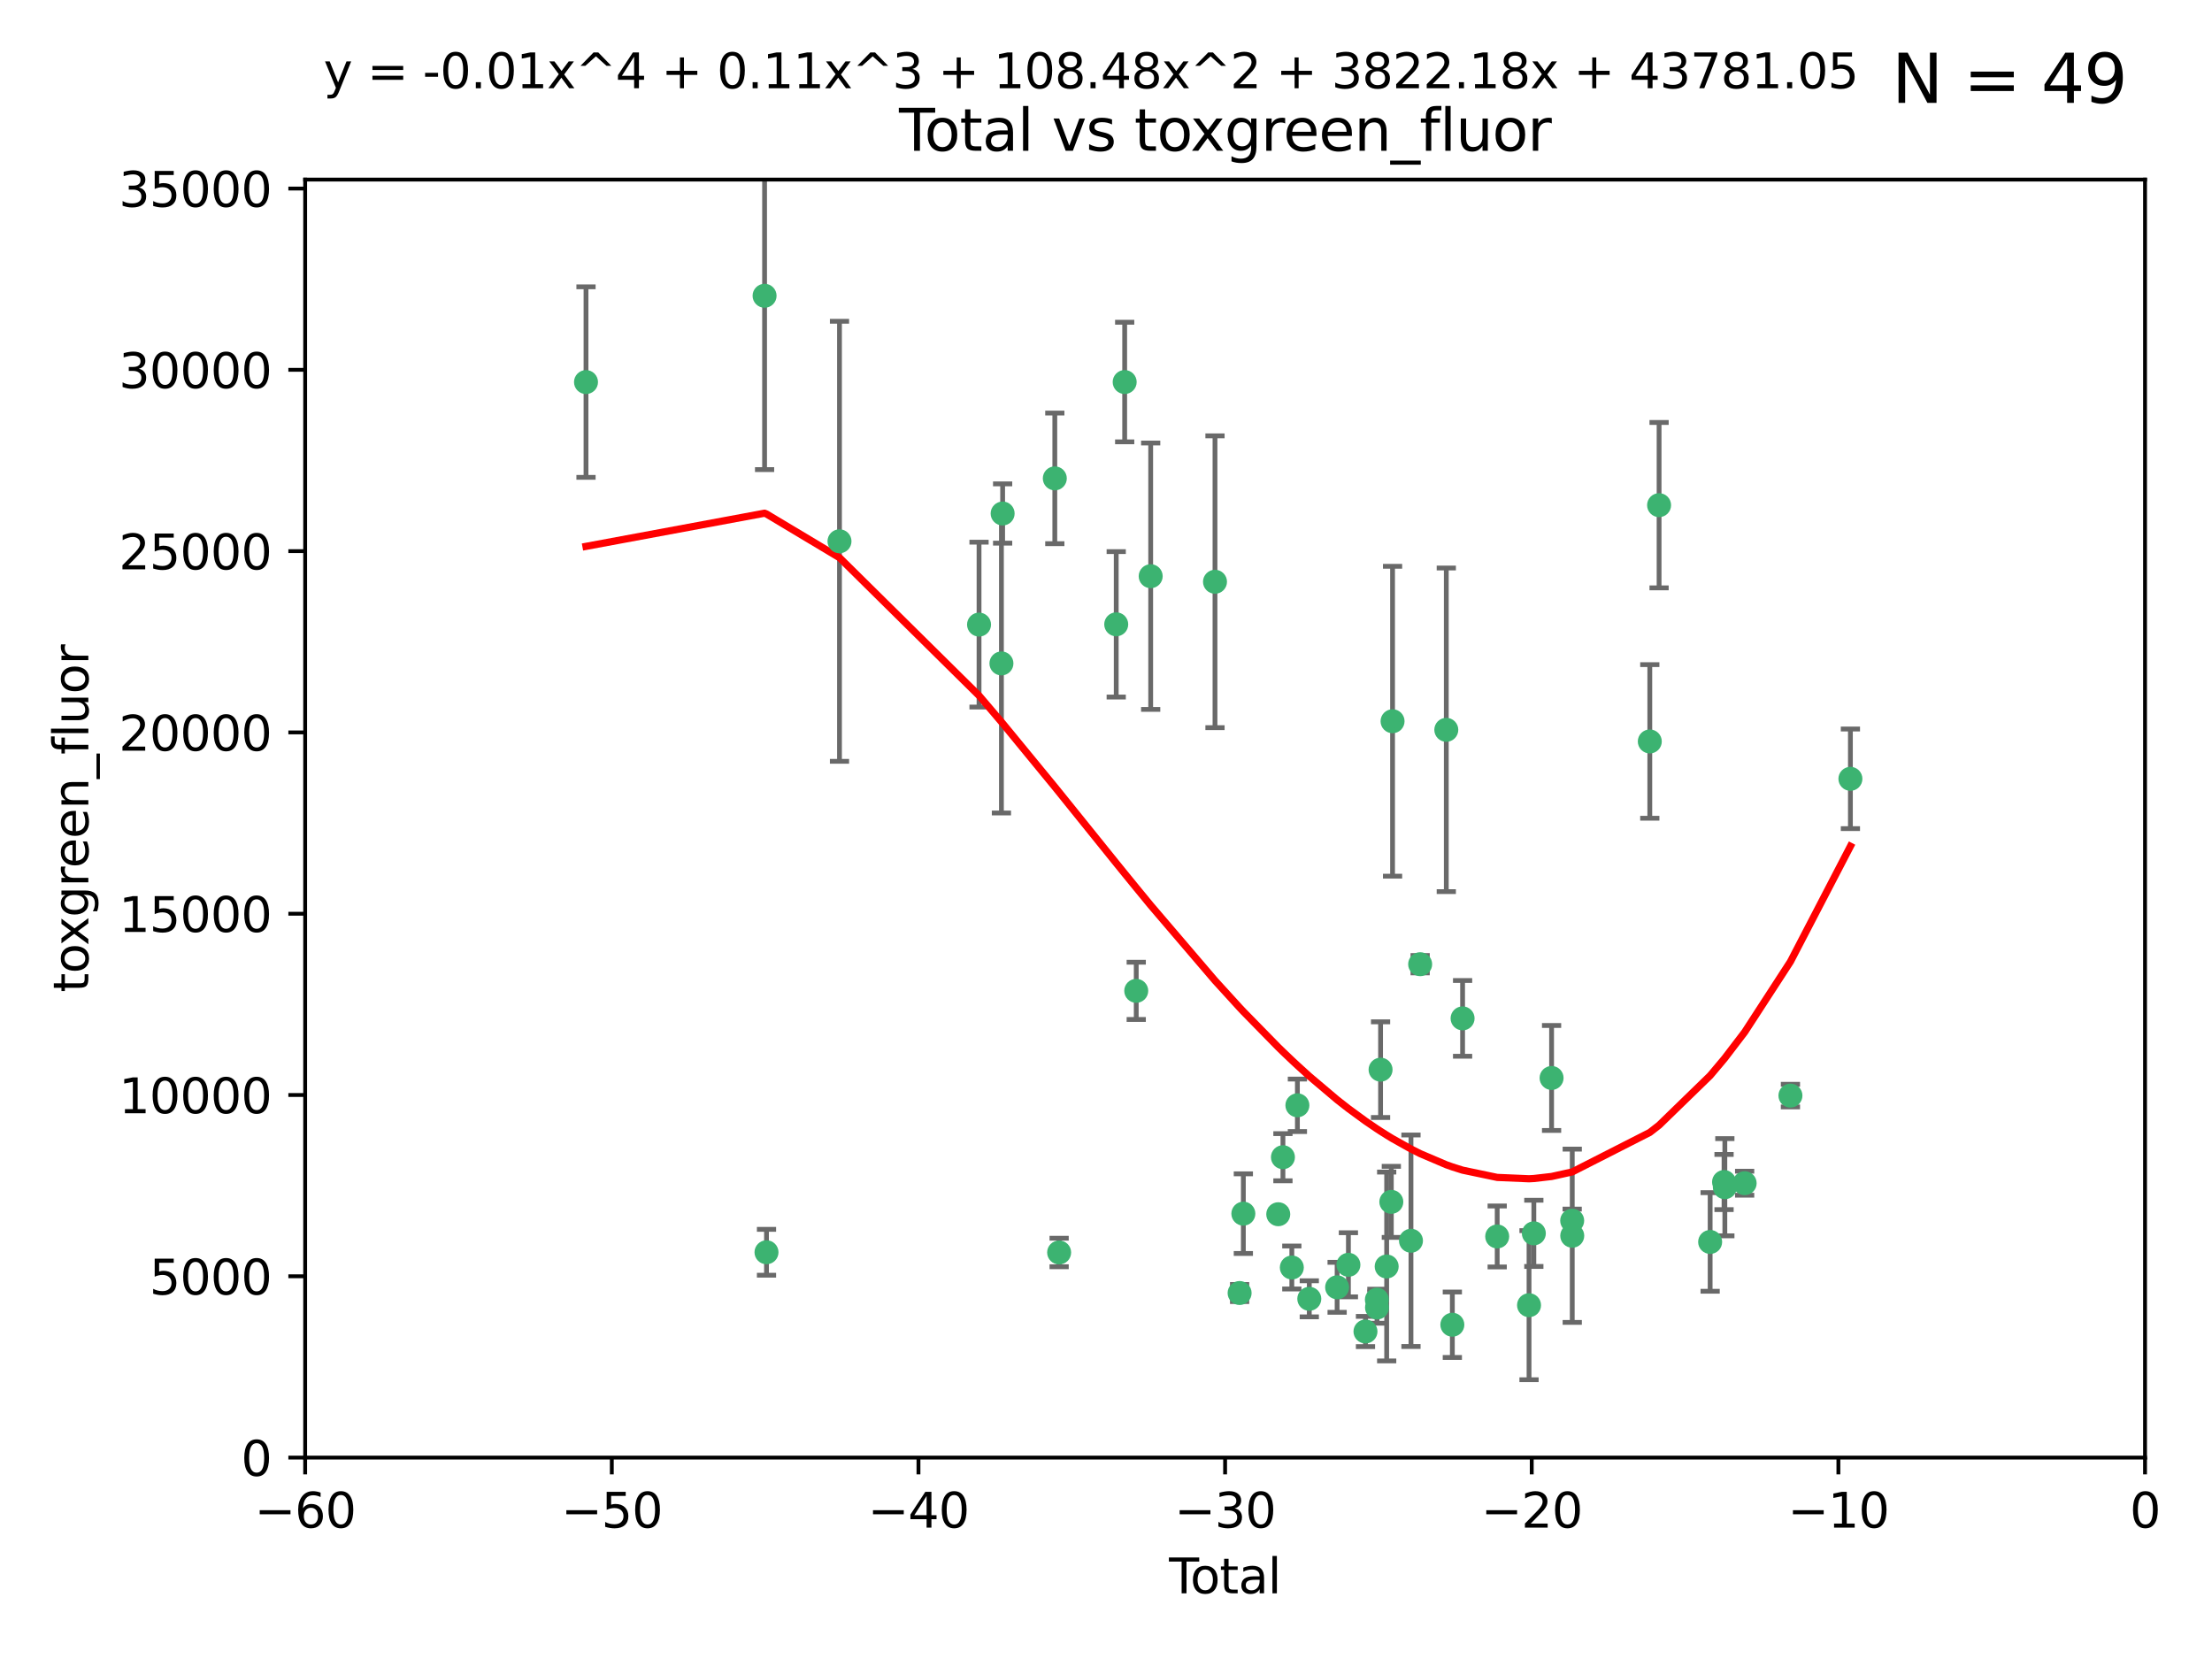 <?xml version="1.0" encoding="utf-8" standalone="no"?>
<!DOCTYPE svg PUBLIC "-//W3C//DTD SVG 1.1//EN"
  "http://www.w3.org/Graphics/SVG/1.1/DTD/svg11.dtd">
<svg xmlns:xlink="http://www.w3.org/1999/xlink" width="460.8pt" height="345.6pt" viewBox="0 0 460.8 345.6" xmlns="http://www.w3.org/2000/svg" version="1.1">
 <defs>
  <style type="text/css">*{stroke-linejoin: round; stroke-linecap: butt}</style>
 </defs>
 <g id="figure_1">
  <g id="patch_1">
   <path d="M 0 345.6 
L 460.8 345.6 
L 460.8 0 
L 0 0 
z
" style="fill: #ffffff"/>
  </g>
  <g id="axes_1">
   <g id="patch_2">
    <path d="M 63.571 303.64 
L 446.85 303.64 
L 446.85 37.411 
L 63.571 37.411 
z
" style="fill: #ffffff"/>
   </g>
   <g id="PathCollection_1">
    <defs>
     <path id="ma94054c687" d="M 0 1.118 
C 0.297 1.118 0.581 1 0.791 0.791 
C 1 0.581 1.118 0.297 1.118 0 
C 1.118 -0.297 1 -0.581 0.791 -0.791 
C 0.581 -1 0.297 -1.118 0 -1.118 
C -0.297 -1.118 -0.581 -1 -0.791 -0.791 
C -1 -0.581 -1.118 -0.297 -1.118 0 
C -1.118 0.297 -1 0.581 -0.791 0.791 
C -0.581 1 -0.297 1.118 0 1.118 
z
" style="stroke: #3cb371"/>
    </defs>
    <g clip-path="url(#pf704dddd21)">
     <use xlink:href="#ma94054c687" x="122.075" y="79.593" style="fill: #3cb371; stroke: #3cb371"/>
     <use xlink:href="#ma94054c687" x="159.276" y="61.614" style="fill: #3cb371; stroke: #3cb371"/>
     <use xlink:href="#ma94054c687" x="159.676" y="260.87" style="fill: #3cb371; stroke: #3cb371"/>
     <use xlink:href="#ma94054c687" x="174.881" y="112.761" style="fill: #3cb371; stroke: #3cb371"/>
     <use xlink:href="#ma94054c687" x="203.952" y="130.114" style="fill: #3cb371; stroke: #3cb371"/>
     <use xlink:href="#ma94054c687" x="208.616" y="138.203" style="fill: #3cb371; stroke: #3cb371"/>
     <use xlink:href="#ma94054c687" x="208.867" y="106.972" style="fill: #3cb371; stroke: #3cb371"/>
     <use xlink:href="#ma94054c687" x="219.736" y="99.654" style="fill: #3cb371; stroke: #3cb371"/>
     <use xlink:href="#ma94054c687" x="220.638" y="260.914" style="fill: #3cb371; stroke: #3cb371"/>
     <use xlink:href="#ma94054c687" x="232.53" y="130.059" style="fill: #3cb371; stroke: #3cb371"/>
     <use xlink:href="#ma94054c687" x="234.291" y="79.585" style="fill: #3cb371; stroke: #3cb371"/>
     <use xlink:href="#ma94054c687" x="236.699" y="206.41" style="fill: #3cb371; stroke: #3cb371"/>
     <use xlink:href="#ma94054c687" x="239.709" y="120.034" style="fill: #3cb371; stroke: #3cb371"/>
     <use xlink:href="#ma94054c687" x="253.106" y="121.191" style="fill: #3cb371; stroke: #3cb371"/>
     <use xlink:href="#ma94054c687" x="258.233" y="269.359" style="fill: #3cb371; stroke: #3cb371"/>
     <use xlink:href="#ma94054c687" x="259.013" y="252.825" style="fill: #3cb371; stroke: #3cb371"/>
     <use xlink:href="#ma94054c687" x="266.284" y="252.947" style="fill: #3cb371; stroke: #3cb371"/>
     <use xlink:href="#ma94054c687" x="267.259" y="241.067" style="fill: #3cb371; stroke: #3cb371"/>
     <use xlink:href="#ma94054c687" x="269.11" y="264.042" style="fill: #3cb371; stroke: #3cb371"/>
     <use xlink:href="#ma94054c687" x="270.272" y="230.255" style="fill: #3cb371; stroke: #3cb371"/>
     <use xlink:href="#ma94054c687" x="272.749" y="270.567" style="fill: #3cb371; stroke: #3cb371"/>
     <use xlink:href="#ma94054c687" x="278.547" y="268.169" style="fill: #3cb371; stroke: #3cb371"/>
     <use xlink:href="#ma94054c687" x="280.898" y="263.481" style="fill: #3cb371; stroke: #3cb371"/>
     <use xlink:href="#ma94054c687" x="284.454" y="277.375" style="fill: #3cb371; stroke: #3cb371"/>
     <use xlink:href="#ma94054c687" x="286.83" y="270.746" style="fill: #3cb371; stroke: #3cb371"/>
     <use xlink:href="#ma94054c687" x="286.857" y="272.382" style="fill: #3cb371; stroke: #3cb371"/>
     <use xlink:href="#ma94054c687" x="287.598" y="222.83" style="fill: #3cb371; stroke: #3cb371"/>
     <use xlink:href="#ma94054c687" x="288.87" y="263.833" style="fill: #3cb371; stroke: #3cb371"/>
     <use xlink:href="#ma94054c687" x="289.839" y="250.369" style="fill: #3cb371; stroke: #3cb371"/>
     <use xlink:href="#ma94054c687" x="290.095" y="150.246" style="fill: #3cb371; stroke: #3cb371"/>
     <use xlink:href="#ma94054c687" x="293.931" y="258.47" style="fill: #3cb371; stroke: #3cb371"/>
     <use xlink:href="#ma94054c687" x="295.844" y="200.861" style="fill: #3cb371; stroke: #3cb371"/>
     <use xlink:href="#ma94054c687" x="301.29" y="152.035" style="fill: #3cb371; stroke: #3cb371"/>
     <use xlink:href="#ma94054c687" x="302.549" y="275.967" style="fill: #3cb371; stroke: #3cb371"/>
     <use xlink:href="#ma94054c687" x="304.684" y="212.147" style="fill: #3cb371; stroke: #3cb371"/>
     <use xlink:href="#ma94054c687" x="311.894" y="257.576" style="fill: #3cb371; stroke: #3cb371"/>
     <use xlink:href="#ma94054c687" x="318.526" y="271.896" style="fill: #3cb371; stroke: #3cb371"/>
     <use xlink:href="#ma94054c687" x="319.527" y="256.929" style="fill: #3cb371; stroke: #3cb371"/>
     <use xlink:href="#ma94054c687" x="323.223" y="224.561" style="fill: #3cb371; stroke: #3cb371"/>
     <use xlink:href="#ma94054c687" x="327.515" y="254.285" style="fill: #3cb371; stroke: #3cb371"/>
     <use xlink:href="#ma94054c687" x="327.528" y="257.429" style="fill: #3cb371; stroke: #3cb371"/>
     <use xlink:href="#ma94054c687" x="343.683" y="154.457" style="fill: #3cb371; stroke: #3cb371"/>
     <use xlink:href="#ma94054c687" x="345.618" y="105.234" style="fill: #3cb371; stroke: #3cb371"/>
     <use xlink:href="#ma94054c687" x="356.254" y="258.72" style="fill: #3cb371; stroke: #3cb371"/>
     <use xlink:href="#ma94054c687" x="359.15" y="246.235" style="fill: #3cb371; stroke: #3cb371"/>
     <use xlink:href="#ma94054c687" x="359.317" y="247.319" style="fill: #3cb371; stroke: #3cb371"/>
     <use xlink:href="#ma94054c687" x="363.442" y="246.485" style="fill: #3cb371; stroke: #3cb371"/>
     <use xlink:href="#ma94054c687" x="372.98" y="228.234" style="fill: #3cb371; stroke: #3cb371"/>
     <use xlink:href="#ma94054c687" x="385.474" y="162.243" style="fill: #3cb371; stroke: #3cb371"/>
    </g>
   </g>
   <g id="matplotlib.axis_1">
    <g id="xtick_1">
     <g id="line2d_1">
      <defs>
       <path id="mcf816c5e7d" d="M 0 0 
L 0 3.5 
" style="stroke: #000000; stroke-width: 0.8"/>
      </defs>
      <g>
       <use xlink:href="#mcf816c5e7d" x="63.571" y="303.64" style="stroke: #000000; stroke-width: 0.8"/>
      </g>
     </g>
     <g id="text_1">
      <!-- −60 -->
      <g transform="translate(53.019 318.238)scale(0.1 -0.1)">
       <defs>
        <path id="DejaVuSans-2212" d="M 678 2272 
L 4684 2272 
L 4684 1741 
L 678 1741 
L 678 2272 
z
" transform="scale(0.016)"/>
        <path id="DejaVuSans-36" d="M 2113 2584 
Q 1688 2584 1439 2293 
Q 1191 2003 1191 1497 
Q 1191 994 1439 701 
Q 1688 409 2113 409 
Q 2538 409 2786 701 
Q 3034 994 3034 1497 
Q 3034 2003 2786 2293 
Q 2538 2584 2113 2584 
z
M 3366 4563 
L 3366 3988 
Q 3128 4100 2886 4159 
Q 2644 4219 2406 4219 
Q 1781 4219 1451 3797 
Q 1122 3375 1075 2522 
Q 1259 2794 1537 2939 
Q 1816 3084 2150 3084 
Q 2853 3084 3261 2657 
Q 3669 2231 3669 1497 
Q 3669 778 3244 343 
Q 2819 -91 2113 -91 
Q 1303 -91 875 529 
Q 447 1150 447 2328 
Q 447 3434 972 4092 
Q 1497 4750 2381 4750 
Q 2619 4750 2861 4703 
Q 3103 4656 3366 4563 
z
" transform="scale(0.016)"/>
        <path id="DejaVuSans-30" d="M 2034 4250 
Q 1547 4250 1301 3770 
Q 1056 3291 1056 2328 
Q 1056 1369 1301 889 
Q 1547 409 2034 409 
Q 2525 409 2770 889 
Q 3016 1369 3016 2328 
Q 3016 3291 2770 3770 
Q 2525 4250 2034 4250 
z
M 2034 4750 
Q 2819 4750 3233 4129 
Q 3647 3509 3647 2328 
Q 3647 1150 3233 529 
Q 2819 -91 2034 -91 
Q 1250 -91 836 529 
Q 422 1150 422 2328 
Q 422 3509 836 4129 
Q 1250 4750 2034 4750 
z
" transform="scale(0.016)"/>
       </defs>
       <use xlink:href="#DejaVuSans-2212"/>
       <use xlink:href="#DejaVuSans-36" x="83.789"/>
       <use xlink:href="#DejaVuSans-30" x="147.412"/>
      </g>
     </g>
    </g>
    <g id="xtick_2">
     <g id="line2d_2">
      <g>
       <use xlink:href="#mcf816c5e7d" x="127.451" y="303.64" style="stroke: #000000; stroke-width: 0.8"/>
      </g>
     </g>
     <g id="text_2">
      <!-- −50 -->
      <g transform="translate(116.899 318.238)scale(0.1 -0.1)">
       <defs>
        <path id="DejaVuSans-35" d="M 691 4666 
L 3169 4666 
L 3169 4134 
L 1269 4134 
L 1269 2991 
Q 1406 3038 1543 3061 
Q 1681 3084 1819 3084 
Q 2600 3084 3056 2656 
Q 3513 2228 3513 1497 
Q 3513 744 3044 326 
Q 2575 -91 1722 -91 
Q 1428 -91 1123 -41 
Q 819 9 494 109 
L 494 744 
Q 775 591 1075 516 
Q 1375 441 1709 441 
Q 2250 441 2565 725 
Q 2881 1009 2881 1497 
Q 2881 1984 2565 2268 
Q 2250 2553 1709 2553 
Q 1456 2553 1204 2497 
Q 953 2441 691 2322 
L 691 4666 
z
" transform="scale(0.016)"/>
       </defs>
       <use xlink:href="#DejaVuSans-2212"/>
       <use xlink:href="#DejaVuSans-35" x="83.789"/>
       <use xlink:href="#DejaVuSans-30" x="147.412"/>
      </g>
     </g>
    </g>
    <g id="xtick_3">
     <g id="line2d_3">
      <g>
       <use xlink:href="#mcf816c5e7d" x="191.331" y="303.64" style="stroke: #000000; stroke-width: 0.8"/>
      </g>
     </g>
     <g id="text_3">
      <!-- −40 -->
      <g transform="translate(180.778 318.238)scale(0.1 -0.1)">
       <defs>
        <path id="DejaVuSans-34" d="M 2419 4116 
L 825 1625 
L 2419 1625 
L 2419 4116 
z
M 2253 4666 
L 3047 4666 
L 3047 1625 
L 3713 1625 
L 3713 1100 
L 3047 1100 
L 3047 0 
L 2419 0 
L 2419 1100 
L 313 1100 
L 313 1709 
L 2253 4666 
z
" transform="scale(0.016)"/>
       </defs>
       <use xlink:href="#DejaVuSans-2212"/>
       <use xlink:href="#DejaVuSans-34" x="83.789"/>
       <use xlink:href="#DejaVuSans-30" x="147.412"/>
      </g>
     </g>
    </g>
    <g id="xtick_4">
     <g id="line2d_4">
      <g>
       <use xlink:href="#mcf816c5e7d" x="255.211" y="303.64" style="stroke: #000000; stroke-width: 0.8"/>
      </g>
     </g>
     <g id="text_4">
      <!-- −30 -->
      <g transform="translate(244.658 318.238)scale(0.1 -0.1)">
       <defs>
        <path id="DejaVuSans-33" d="M 2597 2516 
Q 3050 2419 3304 2112 
Q 3559 1806 3559 1356 
Q 3559 666 3084 287 
Q 2609 -91 1734 -91 
Q 1441 -91 1130 -33 
Q 819 25 488 141 
L 488 750 
Q 750 597 1062 519 
Q 1375 441 1716 441 
Q 2309 441 2620 675 
Q 2931 909 2931 1356 
Q 2931 1769 2642 2001 
Q 2353 2234 1838 2234 
L 1294 2234 
L 1294 2753 
L 1863 2753 
Q 2328 2753 2575 2939 
Q 2822 3125 2822 3475 
Q 2822 3834 2567 4026 
Q 2313 4219 1838 4219 
Q 1578 4219 1281 4162 
Q 984 4106 628 3988 
L 628 4550 
Q 988 4650 1302 4700 
Q 1616 4750 1894 4750 
Q 2613 4750 3031 4423 
Q 3450 4097 3450 3541 
Q 3450 3153 3228 2886 
Q 3006 2619 2597 2516 
z
" transform="scale(0.016)"/>
       </defs>
       <use xlink:href="#DejaVuSans-2212"/>
       <use xlink:href="#DejaVuSans-33" x="83.789"/>
       <use xlink:href="#DejaVuSans-30" x="147.412"/>
      </g>
     </g>
    </g>
    <g id="xtick_5">
     <g id="line2d_5">
      <g>
       <use xlink:href="#mcf816c5e7d" x="319.09" y="303.64" style="stroke: #000000; stroke-width: 0.8"/>
      </g>
     </g>
     <g id="text_5">
      <!-- −20 -->
      <g transform="translate(308.538 318.238)scale(0.1 -0.1)">
       <defs>
        <path id="DejaVuSans-32" d="M 1228 531 
L 3431 531 
L 3431 0 
L 469 0 
L 469 531 
Q 828 903 1448 1529 
Q 2069 2156 2228 2338 
Q 2531 2678 2651 2914 
Q 2772 3150 2772 3378 
Q 2772 3750 2511 3984 
Q 2250 4219 1831 4219 
Q 1534 4219 1204 4116 
Q 875 4013 500 3803 
L 500 4441 
Q 881 4594 1212 4672 
Q 1544 4750 1819 4750 
Q 2544 4750 2975 4387 
Q 3406 4025 3406 3419 
Q 3406 3131 3298 2873 
Q 3191 2616 2906 2266 
Q 2828 2175 2409 1742 
Q 1991 1309 1228 531 
z
" transform="scale(0.016)"/>
       </defs>
       <use xlink:href="#DejaVuSans-2212"/>
       <use xlink:href="#DejaVuSans-32" x="83.789"/>
       <use xlink:href="#DejaVuSans-30" x="147.412"/>
      </g>
     </g>
    </g>
    <g id="xtick_6">
     <g id="line2d_6">
      <g>
       <use xlink:href="#mcf816c5e7d" x="382.97" y="303.64" style="stroke: #000000; stroke-width: 0.8"/>
      </g>
     </g>
     <g id="text_6">
      <!-- −10 -->
      <g transform="translate(372.418 318.238)scale(0.1 -0.1)">
       <defs>
        <path id="DejaVuSans-31" d="M 794 531 
L 1825 531 
L 1825 4091 
L 703 3866 
L 703 4441 
L 1819 4666 
L 2450 4666 
L 2450 531 
L 3481 531 
L 3481 0 
L 794 0 
L 794 531 
z
" transform="scale(0.016)"/>
       </defs>
       <use xlink:href="#DejaVuSans-2212"/>
       <use xlink:href="#DejaVuSans-31" x="83.789"/>
       <use xlink:href="#DejaVuSans-30" x="147.412"/>
      </g>
     </g>
    </g>
    <g id="xtick_7">
     <g id="line2d_7">
      <g>
       <use xlink:href="#mcf816c5e7d" x="446.85" y="303.64" style="stroke: #000000; stroke-width: 0.8"/>
      </g>
     </g>
     <g id="text_7">
      <!-- 0 -->
      <g transform="translate(443.669 318.238)scale(0.1 -0.1)">
       <use xlink:href="#DejaVuSans-30"/>
      </g>
     </g>
    </g>
    <g id="text_8">
     <!-- Total -->
     <g transform="translate(243.534 331.917)scale(0.1 -0.1)">
      <defs>
       <path id="DejaVuSans-54" d="M -19 4666 
L 3928 4666 
L 3928 4134 
L 2272 4134 
L 2272 0 
L 1638 0 
L 1638 4134 
L -19 4134 
L -19 4666 
z
" transform="scale(0.016)"/>
       <path id="DejaVuSans-6f" d="M 1959 3097 
Q 1497 3097 1228 2736 
Q 959 2375 959 1747 
Q 959 1119 1226 758 
Q 1494 397 1959 397 
Q 2419 397 2687 759 
Q 2956 1122 2956 1747 
Q 2956 2369 2687 2733 
Q 2419 3097 1959 3097 
z
M 1959 3584 
Q 2709 3584 3137 3096 
Q 3566 2609 3566 1747 
Q 3566 888 3137 398 
Q 2709 -91 1959 -91 
Q 1206 -91 779 398 
Q 353 888 353 1747 
Q 353 2609 779 3096 
Q 1206 3584 1959 3584 
z
" transform="scale(0.016)"/>
       <path id="DejaVuSans-74" d="M 1172 4494 
L 1172 3500 
L 2356 3500 
L 2356 3053 
L 1172 3053 
L 1172 1153 
Q 1172 725 1289 603 
Q 1406 481 1766 481 
L 2356 481 
L 2356 0 
L 1766 0 
Q 1100 0 847 248 
Q 594 497 594 1153 
L 594 3053 
L 172 3053 
L 172 3500 
L 594 3500 
L 594 4494 
L 1172 4494 
z
" transform="scale(0.016)"/>
       <path id="DejaVuSans-61" d="M 2194 1759 
Q 1497 1759 1228 1600 
Q 959 1441 959 1056 
Q 959 750 1161 570 
Q 1363 391 1709 391 
Q 2188 391 2477 730 
Q 2766 1069 2766 1631 
L 2766 1759 
L 2194 1759 
z
M 3341 1997 
L 3341 0 
L 2766 0 
L 2766 531 
Q 2569 213 2275 61 
Q 1981 -91 1556 -91 
Q 1019 -91 701 211 
Q 384 513 384 1019 
Q 384 1609 779 1909 
Q 1175 2209 1959 2209 
L 2766 2209 
L 2766 2266 
Q 2766 2663 2505 2880 
Q 2244 3097 1772 3097 
Q 1472 3097 1187 3025 
Q 903 2953 641 2809 
L 641 3341 
Q 956 3463 1253 3523 
Q 1550 3584 1831 3584 
Q 2591 3584 2966 3190 
Q 3341 2797 3341 1997 
z
" transform="scale(0.016)"/>
       <path id="DejaVuSans-6c" d="M 603 4863 
L 1178 4863 
L 1178 0 
L 603 0 
L 603 4863 
z
" transform="scale(0.016)"/>
      </defs>
      <use xlink:href="#DejaVuSans-54"/>
      <use xlink:href="#DejaVuSans-6f" x="44.084"/>
      <use xlink:href="#DejaVuSans-74" x="105.266"/>
      <use xlink:href="#DejaVuSans-61" x="144.475"/>
      <use xlink:href="#DejaVuSans-6c" x="205.754"/>
     </g>
    </g>
   </g>
   <g id="matplotlib.axis_2">
    <g id="ytick_1">
     <g id="line2d_8">
      <defs>
       <path id="m5fb0bb7514" d="M 0 0 
L -3.5 0 
" style="stroke: #000000; stroke-width: 0.8"/>
      </defs>
      <g>
       <use xlink:href="#m5fb0bb7514" x="63.571" y="303.64" style="stroke: #000000; stroke-width: 0.8"/>
      </g>
     </g>
     <g id="text_9">
      <!-- 0 -->
      <g transform="translate(50.209 307.439)scale(0.1 -0.1)">
       <use xlink:href="#DejaVuSans-30"/>
      </g>
     </g>
    </g>
    <g id="ytick_2">
     <g id="line2d_9">
      <g>
       <use xlink:href="#m5fb0bb7514" x="63.571" y="265.874" style="stroke: #000000; stroke-width: 0.8"/>
      </g>
     </g>
     <g id="text_10">
      <!-- 5000 -->
      <g transform="translate(31.121 269.673)scale(0.1 -0.1)">
       <use xlink:href="#DejaVuSans-35"/>
       <use xlink:href="#DejaVuSans-30" x="63.623"/>
       <use xlink:href="#DejaVuSans-30" x="127.246"/>
       <use xlink:href="#DejaVuSans-30" x="190.869"/>
      </g>
     </g>
    </g>
    <g id="ytick_3">
     <g id="line2d_10">
      <g>
       <use xlink:href="#m5fb0bb7514" x="63.571" y="228.108" style="stroke: #000000; stroke-width: 0.8"/>
      </g>
     </g>
     <g id="text_11">
      <!-- 10000 -->
      <g transform="translate(24.759 231.907)scale(0.1 -0.1)">
       <use xlink:href="#DejaVuSans-31"/>
       <use xlink:href="#DejaVuSans-30" x="63.623"/>
       <use xlink:href="#DejaVuSans-30" x="127.246"/>
       <use xlink:href="#DejaVuSans-30" x="190.869"/>
       <use xlink:href="#DejaVuSans-30" x="254.492"/>
      </g>
     </g>
    </g>
    <g id="ytick_4">
     <g id="line2d_11">
      <g>
       <use xlink:href="#m5fb0bb7514" x="63.571" y="190.342" style="stroke: #000000; stroke-width: 0.8"/>
      </g>
     </g>
     <g id="text_12">
      <!-- 15000 -->
      <g transform="translate(24.759 194.141)scale(0.1 -0.1)">
       <use xlink:href="#DejaVuSans-31"/>
       <use xlink:href="#DejaVuSans-35" x="63.623"/>
       <use xlink:href="#DejaVuSans-30" x="127.246"/>
       <use xlink:href="#DejaVuSans-30" x="190.869"/>
       <use xlink:href="#DejaVuSans-30" x="254.492"/>
      </g>
     </g>
    </g>
    <g id="ytick_5">
     <g id="line2d_12">
      <g>
       <use xlink:href="#m5fb0bb7514" x="63.571" y="152.576" style="stroke: #000000; stroke-width: 0.8"/>
      </g>
     </g>
     <g id="text_13">
      <!-- 20000 -->
      <g transform="translate(24.759 156.375)scale(0.1 -0.1)">
       <use xlink:href="#DejaVuSans-32"/>
       <use xlink:href="#DejaVuSans-30" x="63.623"/>
       <use xlink:href="#DejaVuSans-30" x="127.246"/>
       <use xlink:href="#DejaVuSans-30" x="190.869"/>
       <use xlink:href="#DejaVuSans-30" x="254.492"/>
      </g>
     </g>
    </g>
    <g id="ytick_6">
     <g id="line2d_13">
      <g>
       <use xlink:href="#m5fb0bb7514" x="63.571" y="114.81" style="stroke: #000000; stroke-width: 0.8"/>
      </g>
     </g>
     <g id="text_14">
      <!-- 25000 -->
      <g transform="translate(24.759 118.609)scale(0.1 -0.1)">
       <use xlink:href="#DejaVuSans-32"/>
       <use xlink:href="#DejaVuSans-35" x="63.623"/>
       <use xlink:href="#DejaVuSans-30" x="127.246"/>
       <use xlink:href="#DejaVuSans-30" x="190.869"/>
       <use xlink:href="#DejaVuSans-30" x="254.492"/>
      </g>
     </g>
    </g>
    <g id="ytick_7">
     <g id="line2d_14">
      <g>
       <use xlink:href="#m5fb0bb7514" x="63.571" y="77.044" style="stroke: #000000; stroke-width: 0.8"/>
      </g>
     </g>
     <g id="text_15">
      <!-- 30000 -->
      <g transform="translate(24.759 80.844)scale(0.1 -0.1)">
       <use xlink:href="#DejaVuSans-33"/>
       <use xlink:href="#DejaVuSans-30" x="63.623"/>
       <use xlink:href="#DejaVuSans-30" x="127.246"/>
       <use xlink:href="#DejaVuSans-30" x="190.869"/>
       <use xlink:href="#DejaVuSans-30" x="254.492"/>
      </g>
     </g>
    </g>
    <g id="ytick_8">
     <g id="line2d_15">
      <g>
       <use xlink:href="#m5fb0bb7514" x="63.571" y="39.278" style="stroke: #000000; stroke-width: 0.8"/>
      </g>
     </g>
     <g id="text_16">
      <!-- 35000 -->
      <g transform="translate(24.759 43.078)scale(0.1 -0.1)">
       <use xlink:href="#DejaVuSans-33"/>
       <use xlink:href="#DejaVuSans-35" x="63.623"/>
       <use xlink:href="#DejaVuSans-30" x="127.246"/>
       <use xlink:href="#DejaVuSans-30" x="190.869"/>
       <use xlink:href="#DejaVuSans-30" x="254.492"/>
      </g>
     </g>
    </g>
    <g id="text_17">
     <!-- toxgreen_fluor -->
     <g transform="translate(18.401 206.72)rotate(-90)scale(0.1 -0.1)">
      <defs>
       <path id="DejaVuSans-78" d="M 3513 3500 
L 2247 1797 
L 3578 0 
L 2900 0 
L 1881 1375 
L 863 0 
L 184 0 
L 1544 1831 
L 300 3500 
L 978 3500 
L 1906 2253 
L 2834 3500 
L 3513 3500 
z
" transform="scale(0.016)"/>
       <path id="DejaVuSans-67" d="M 2906 1791 
Q 2906 2416 2648 2759 
Q 2391 3103 1925 3103 
Q 1463 3103 1205 2759 
Q 947 2416 947 1791 
Q 947 1169 1205 825 
Q 1463 481 1925 481 
Q 2391 481 2648 825 
Q 2906 1169 2906 1791 
z
M 3481 434 
Q 3481 -459 3084 -895 
Q 2688 -1331 1869 -1331 
Q 1566 -1331 1297 -1286 
Q 1028 -1241 775 -1147 
L 775 -588 
Q 1028 -725 1275 -790 
Q 1522 -856 1778 -856 
Q 2344 -856 2625 -561 
Q 2906 -266 2906 331 
L 2906 616 
Q 2728 306 2450 153 
Q 2172 0 1784 0 
Q 1141 0 747 490 
Q 353 981 353 1791 
Q 353 2603 747 3093 
Q 1141 3584 1784 3584 
Q 2172 3584 2450 3431 
Q 2728 3278 2906 2969 
L 2906 3500 
L 3481 3500 
L 3481 434 
z
" transform="scale(0.016)"/>
       <path id="DejaVuSans-72" d="M 2631 2963 
Q 2534 3019 2420 3045 
Q 2306 3072 2169 3072 
Q 1681 3072 1420 2755 
Q 1159 2438 1159 1844 
L 1159 0 
L 581 0 
L 581 3500 
L 1159 3500 
L 1159 2956 
Q 1341 3275 1631 3429 
Q 1922 3584 2338 3584 
Q 2397 3584 2469 3576 
Q 2541 3569 2628 3553 
L 2631 2963 
z
" transform="scale(0.016)"/>
       <path id="DejaVuSans-65" d="M 3597 1894 
L 3597 1613 
L 953 1613 
Q 991 1019 1311 708 
Q 1631 397 2203 397 
Q 2534 397 2845 478 
Q 3156 559 3463 722 
L 3463 178 
Q 3153 47 2828 -22 
Q 2503 -91 2169 -91 
Q 1331 -91 842 396 
Q 353 884 353 1716 
Q 353 2575 817 3079 
Q 1281 3584 2069 3584 
Q 2775 3584 3186 3129 
Q 3597 2675 3597 1894 
z
M 3022 2063 
Q 3016 2534 2758 2815 
Q 2500 3097 2075 3097 
Q 1594 3097 1305 2825 
Q 1016 2553 972 2059 
L 3022 2063 
z
" transform="scale(0.016)"/>
       <path id="DejaVuSans-6e" d="M 3513 2113 
L 3513 0 
L 2938 0 
L 2938 2094 
Q 2938 2591 2744 2837 
Q 2550 3084 2163 3084 
Q 1697 3084 1428 2787 
Q 1159 2491 1159 1978 
L 1159 0 
L 581 0 
L 581 3500 
L 1159 3500 
L 1159 2956 
Q 1366 3272 1645 3428 
Q 1925 3584 2291 3584 
Q 2894 3584 3203 3211 
Q 3513 2838 3513 2113 
z
" transform="scale(0.016)"/>
       <path id="DejaVuSans-5f" d="M 3263 -1063 
L 3263 -1509 
L -63 -1509 
L -63 -1063 
L 3263 -1063 
z
" transform="scale(0.016)"/>
       <path id="DejaVuSans-66" d="M 2375 4863 
L 2375 4384 
L 1825 4384 
Q 1516 4384 1395 4259 
Q 1275 4134 1275 3809 
L 1275 3500 
L 2222 3500 
L 2222 3053 
L 1275 3053 
L 1275 0 
L 697 0 
L 697 3053 
L 147 3053 
L 147 3500 
L 697 3500 
L 697 3744 
Q 697 4328 969 4595 
Q 1241 4863 1831 4863 
L 2375 4863 
z
" transform="scale(0.016)"/>
       <path id="DejaVuSans-75" d="M 544 1381 
L 544 3500 
L 1119 3500 
L 1119 1403 
Q 1119 906 1312 657 
Q 1506 409 1894 409 
Q 2359 409 2629 706 
Q 2900 1003 2900 1516 
L 2900 3500 
L 3475 3500 
L 3475 0 
L 2900 0 
L 2900 538 
Q 2691 219 2414 64 
Q 2138 -91 1772 -91 
Q 1169 -91 856 284 
Q 544 659 544 1381 
z
M 1991 3584 
L 1991 3584 
z
" transform="scale(0.016)"/>
      </defs>
      <use xlink:href="#DejaVuSans-74"/>
      <use xlink:href="#DejaVuSans-6f" x="39.209"/>
      <use xlink:href="#DejaVuSans-78" x="97.266"/>
      <use xlink:href="#DejaVuSans-67" x="156.445"/>
      <use xlink:href="#DejaVuSans-72" x="219.922"/>
      <use xlink:href="#DejaVuSans-65" x="258.785"/>
      <use xlink:href="#DejaVuSans-65" x="320.309"/>
      <use xlink:href="#DejaVuSans-6e" x="381.832"/>
      <use xlink:href="#DejaVuSans-5f" x="445.211"/>
      <use xlink:href="#DejaVuSans-66" x="495.211"/>
      <use xlink:href="#DejaVuSans-6c" x="530.416"/>
      <use xlink:href="#DejaVuSans-75" x="558.199"/>
      <use xlink:href="#DejaVuSans-6f" x="621.578"/>
      <use xlink:href="#DejaVuSans-72" x="682.76"/>
     </g>
    </g>
   </g>
   <g id="LineCollection_1">
    <path d="M 122.075 99.437 
L 122.075 59.75 
" clip-path="url(#pf704dddd21)" style="fill: none; stroke: #696969"/>
    <path d="M 159.276 97.825 
L 159.276 25.402 
" clip-path="url(#pf704dddd21)" style="fill: none; stroke: #696969"/>
    <path d="M 159.676 265.648 
L 159.676 256.093 
" clip-path="url(#pf704dddd21)" style="fill: none; stroke: #696969"/>
    <path d="M 174.881 158.597 
L 174.881 66.926 
" clip-path="url(#pf704dddd21)" style="fill: none; stroke: #696969"/>
    <path d="M 203.952 147.286 
L 203.952 112.943 
" clip-path="url(#pf704dddd21)" style="fill: none; stroke: #696969"/>
    <path d="M 208.616 169.362 
L 208.616 107.043 
" clip-path="url(#pf704dddd21)" style="fill: none; stroke: #696969"/>
    <path d="M 208.867 113.147 
L 208.867 100.797 
" clip-path="url(#pf704dddd21)" style="fill: none; stroke: #696969"/>
    <path d="M 219.736 113.257 
L 219.736 86.051 
" clip-path="url(#pf704dddd21)" style="fill: none; stroke: #696969"/>
    <path d="M 220.638 263.886 
L 220.638 257.941 
" clip-path="url(#pf704dddd21)" style="fill: none; stroke: #696969"/>
    <path d="M 232.53 145.209 
L 232.53 114.909 
" clip-path="url(#pf704dddd21)" style="fill: none; stroke: #696969"/>
    <path d="M 234.291 92.04 
L 234.291 67.13 
" clip-path="url(#pf704dddd21)" style="fill: none; stroke: #696969"/>
    <path d="M 236.699 212.375 
L 236.699 200.445 
" clip-path="url(#pf704dddd21)" style="fill: none; stroke: #696969"/>
    <path d="M 239.709 147.781 
L 239.709 92.287 
" clip-path="url(#pf704dddd21)" style="fill: none; stroke: #696969"/>
    <path d="M 253.106 151.584 
L 253.106 90.798 
" clip-path="url(#pf704dddd21)" style="fill: none; stroke: #696969"/>
    <path d="M 258.233 271.136 
L 258.233 267.583 
" clip-path="url(#pf704dddd21)" style="fill: none; stroke: #696969"/>
    <path d="M 259.013 261.12 
L 259.013 244.53 
" clip-path="url(#pf704dddd21)" style="fill: none; stroke: #696969"/>
    <path d="M 266.284 253.886 
L 266.284 252.007 
" clip-path="url(#pf704dddd21)" style="fill: none; stroke: #696969"/>
    <path d="M 267.259 245.981 
L 267.259 236.153 
" clip-path="url(#pf704dddd21)" style="fill: none; stroke: #696969"/>
    <path d="M 269.11 268.515 
L 269.11 259.569 
" clip-path="url(#pf704dddd21)" style="fill: none; stroke: #696969"/>
    <path d="M 270.272 235.721 
L 270.272 224.789 
" clip-path="url(#pf704dddd21)" style="fill: none; stroke: #696969"/>
    <path d="M 272.749 274.323 
L 272.749 266.811 
" clip-path="url(#pf704dddd21)" style="fill: none; stroke: #696969"/>
    <path d="M 278.547 273.375 
L 278.547 262.964 
" clip-path="url(#pf704dddd21)" style="fill: none; stroke: #696969"/>
    <path d="M 280.898 270.16 
L 280.898 256.802 
" clip-path="url(#pf704dddd21)" style="fill: none; stroke: #696969"/>
    <path d="M 284.454 280.522 
L 284.454 274.227 
" clip-path="url(#pf704dddd21)" style="fill: none; stroke: #696969"/>
    <path d="M 286.83 272.926 
L 286.83 268.567 
" clip-path="url(#pf704dddd21)" style="fill: none; stroke: #696969"/>
    <path d="M 286.857 275.653 
L 286.857 269.11 
" clip-path="url(#pf704dddd21)" style="fill: none; stroke: #696969"/>
    <path d="M 287.598 232.795 
L 287.598 212.864 
" clip-path="url(#pf704dddd21)" style="fill: none; stroke: #696969"/>
    <path d="M 288.87 283.505 
L 288.87 244.161 
" clip-path="url(#pf704dddd21)" style="fill: none; stroke: #696969"/>
    <path d="M 289.839 257.768 
L 289.839 242.97 
" clip-path="url(#pf704dddd21)" style="fill: none; stroke: #696969"/>
    <path d="M 290.095 182.519 
L 290.095 117.972 
" clip-path="url(#pf704dddd21)" style="fill: none; stroke: #696969"/>
    <path d="M 293.931 280.499 
L 293.931 236.441 
" clip-path="url(#pf704dddd21)" style="fill: none; stroke: #696969"/>
    <path d="M 295.844 202.673 
L 295.844 199.049 
" clip-path="url(#pf704dddd21)" style="fill: none; stroke: #696969"/>
    <path d="M 301.29 185.743 
L 301.29 118.327 
" clip-path="url(#pf704dddd21)" style="fill: none; stroke: #696969"/>
    <path d="M 302.549 282.783 
L 302.549 269.152 
" clip-path="url(#pf704dddd21)" style="fill: none; stroke: #696969"/>
    <path d="M 304.684 220.035 
L 304.684 204.259 
" clip-path="url(#pf704dddd21)" style="fill: none; stroke: #696969"/>
    <path d="M 311.894 263.925 
L 311.894 251.227 
" clip-path="url(#pf704dddd21)" style="fill: none; stroke: #696969"/>
    <path d="M 318.526 287.425 
L 318.526 256.366 
" clip-path="url(#pf704dddd21)" style="fill: none; stroke: #696969"/>
    <path d="M 319.527 263.824 
L 319.527 250.034 
" clip-path="url(#pf704dddd21)" style="fill: none; stroke: #696969"/>
    <path d="M 323.223 235.496 
L 323.223 213.627 
" clip-path="url(#pf704dddd21)" style="fill: none; stroke: #696969"/>
    <path d="M 327.515 256.694 
L 327.515 251.875 
" clip-path="url(#pf704dddd21)" style="fill: none; stroke: #696969"/>
    <path d="M 327.528 275.478 
L 327.528 239.381 
" clip-path="url(#pf704dddd21)" style="fill: none; stroke: #696969"/>
    <path d="M 343.683 170.456 
L 343.683 138.458 
" clip-path="url(#pf704dddd21)" style="fill: none; stroke: #696969"/>
    <path d="M 345.618 122.461 
L 345.618 88.007 
" clip-path="url(#pf704dddd21)" style="fill: none; stroke: #696969"/>
    <path d="M 356.254 268.99 
L 356.254 248.45 
" clip-path="url(#pf704dddd21)" style="fill: none; stroke: #696969"/>
    <path d="M 359.15 251.981 
L 359.15 240.488 
" clip-path="url(#pf704dddd21)" style="fill: none; stroke: #696969"/>
    <path d="M 359.317 257.444 
L 359.317 237.194 
" clip-path="url(#pf704dddd21)" style="fill: none; stroke: #696969"/>
    <path d="M 363.442 248.986 
L 363.442 243.983 
" clip-path="url(#pf704dddd21)" style="fill: none; stroke: #696969"/>
    <path d="M 372.98 230.592 
L 372.98 225.876 
" clip-path="url(#pf704dddd21)" style="fill: none; stroke: #696969"/>
    <path d="M 385.474 172.618 
L 385.474 151.867 
" clip-path="url(#pf704dddd21)" style="fill: none; stroke: #696969"/>
   </g>
   <g id="line2d_16">
    <defs>
     <path id="m7f7d35441e" d="M 2 0 
L -2 -0 
" style="stroke: #696969"/>
    </defs>
    <g clip-path="url(#pf704dddd21)">
     <use xlink:href="#m7f7d35441e" x="122.075" y="99.437" style="fill: #696969; stroke: #696969"/>
     <use xlink:href="#m7f7d35441e" x="159.276" y="97.825" style="fill: #696969; stroke: #696969"/>
     <use xlink:href="#m7f7d35441e" x="159.676" y="265.648" style="fill: #696969; stroke: #696969"/>
     <use xlink:href="#m7f7d35441e" x="174.881" y="158.597" style="fill: #696969; stroke: #696969"/>
     <use xlink:href="#m7f7d35441e" x="203.952" y="147.286" style="fill: #696969; stroke: #696969"/>
     <use xlink:href="#m7f7d35441e" x="208.616" y="169.362" style="fill: #696969; stroke: #696969"/>
     <use xlink:href="#m7f7d35441e" x="208.867" y="113.147" style="fill: #696969; stroke: #696969"/>
     <use xlink:href="#m7f7d35441e" x="219.736" y="113.257" style="fill: #696969; stroke: #696969"/>
     <use xlink:href="#m7f7d35441e" x="220.638" y="263.886" style="fill: #696969; stroke: #696969"/>
     <use xlink:href="#m7f7d35441e" x="232.53" y="145.209" style="fill: #696969; stroke: #696969"/>
     <use xlink:href="#m7f7d35441e" x="234.291" y="92.04" style="fill: #696969; stroke: #696969"/>
     <use xlink:href="#m7f7d35441e" x="236.699" y="212.375" style="fill: #696969; stroke: #696969"/>
     <use xlink:href="#m7f7d35441e" x="239.709" y="147.781" style="fill: #696969; stroke: #696969"/>
     <use xlink:href="#m7f7d35441e" x="253.106" y="151.584" style="fill: #696969; stroke: #696969"/>
     <use xlink:href="#m7f7d35441e" x="258.233" y="271.136" style="fill: #696969; stroke: #696969"/>
     <use xlink:href="#m7f7d35441e" x="259.013" y="261.12" style="fill: #696969; stroke: #696969"/>
     <use xlink:href="#m7f7d35441e" x="266.284" y="253.886" style="fill: #696969; stroke: #696969"/>
     <use xlink:href="#m7f7d35441e" x="267.259" y="245.981" style="fill: #696969; stroke: #696969"/>
     <use xlink:href="#m7f7d35441e" x="269.11" y="268.515" style="fill: #696969; stroke: #696969"/>
     <use xlink:href="#m7f7d35441e" x="270.272" y="235.721" style="fill: #696969; stroke: #696969"/>
     <use xlink:href="#m7f7d35441e" x="272.749" y="274.323" style="fill: #696969; stroke: #696969"/>
     <use xlink:href="#m7f7d35441e" x="278.547" y="273.375" style="fill: #696969; stroke: #696969"/>
     <use xlink:href="#m7f7d35441e" x="280.898" y="270.16" style="fill: #696969; stroke: #696969"/>
     <use xlink:href="#m7f7d35441e" x="284.454" y="280.522" style="fill: #696969; stroke: #696969"/>
     <use xlink:href="#m7f7d35441e" x="286.83" y="272.926" style="fill: #696969; stroke: #696969"/>
     <use xlink:href="#m7f7d35441e" x="286.857" y="275.653" style="fill: #696969; stroke: #696969"/>
     <use xlink:href="#m7f7d35441e" x="287.598" y="232.795" style="fill: #696969; stroke: #696969"/>
     <use xlink:href="#m7f7d35441e" x="288.87" y="283.505" style="fill: #696969; stroke: #696969"/>
     <use xlink:href="#m7f7d35441e" x="289.839" y="257.768" style="fill: #696969; stroke: #696969"/>
     <use xlink:href="#m7f7d35441e" x="290.095" y="182.519" style="fill: #696969; stroke: #696969"/>
     <use xlink:href="#m7f7d35441e" x="293.931" y="280.499" style="fill: #696969; stroke: #696969"/>
     <use xlink:href="#m7f7d35441e" x="295.844" y="202.673" style="fill: #696969; stroke: #696969"/>
     <use xlink:href="#m7f7d35441e" x="301.29" y="185.743" style="fill: #696969; stroke: #696969"/>
     <use xlink:href="#m7f7d35441e" x="302.549" y="282.783" style="fill: #696969; stroke: #696969"/>
     <use xlink:href="#m7f7d35441e" x="304.684" y="220.035" style="fill: #696969; stroke: #696969"/>
     <use xlink:href="#m7f7d35441e" x="311.894" y="263.925" style="fill: #696969; stroke: #696969"/>
     <use xlink:href="#m7f7d35441e" x="318.526" y="287.425" style="fill: #696969; stroke: #696969"/>
     <use xlink:href="#m7f7d35441e" x="319.527" y="263.824" style="fill: #696969; stroke: #696969"/>
     <use xlink:href="#m7f7d35441e" x="323.223" y="235.496" style="fill: #696969; stroke: #696969"/>
     <use xlink:href="#m7f7d35441e" x="327.515" y="256.694" style="fill: #696969; stroke: #696969"/>
     <use xlink:href="#m7f7d35441e" x="327.528" y="275.478" style="fill: #696969; stroke: #696969"/>
     <use xlink:href="#m7f7d35441e" x="343.683" y="170.456" style="fill: #696969; stroke: #696969"/>
     <use xlink:href="#m7f7d35441e" x="345.618" y="122.461" style="fill: #696969; stroke: #696969"/>
     <use xlink:href="#m7f7d35441e" x="356.254" y="268.99" style="fill: #696969; stroke: #696969"/>
     <use xlink:href="#m7f7d35441e" x="359.15" y="251.981" style="fill: #696969; stroke: #696969"/>
     <use xlink:href="#m7f7d35441e" x="359.317" y="257.444" style="fill: #696969; stroke: #696969"/>
     <use xlink:href="#m7f7d35441e" x="363.442" y="248.986" style="fill: #696969; stroke: #696969"/>
     <use xlink:href="#m7f7d35441e" x="372.98" y="230.592" style="fill: #696969; stroke: #696969"/>
     <use xlink:href="#m7f7d35441e" x="385.474" y="172.618" style="fill: #696969; stroke: #696969"/>
    </g>
   </g>
   <g id="line2d_17">
    <g clip-path="url(#pf704dddd21)">
     <use xlink:href="#m7f7d35441e" x="122.075" y="59.75" style="fill: #696969; stroke: #696969"/>
     <use xlink:href="#m7f7d35441e" x="159.276" y="25.402" style="fill: #696969; stroke: #696969"/>
     <use xlink:href="#m7f7d35441e" x="159.676" y="256.093" style="fill: #696969; stroke: #696969"/>
     <use xlink:href="#m7f7d35441e" x="174.881" y="66.926" style="fill: #696969; stroke: #696969"/>
     <use xlink:href="#m7f7d35441e" x="203.952" y="112.943" style="fill: #696969; stroke: #696969"/>
     <use xlink:href="#m7f7d35441e" x="208.616" y="107.043" style="fill: #696969; stroke: #696969"/>
     <use xlink:href="#m7f7d35441e" x="208.867" y="100.797" style="fill: #696969; stroke: #696969"/>
     <use xlink:href="#m7f7d35441e" x="219.736" y="86.051" style="fill: #696969; stroke: #696969"/>
     <use xlink:href="#m7f7d35441e" x="220.638" y="257.941" style="fill: #696969; stroke: #696969"/>
     <use xlink:href="#m7f7d35441e" x="232.53" y="114.909" style="fill: #696969; stroke: #696969"/>
     <use xlink:href="#m7f7d35441e" x="234.291" y="67.13" style="fill: #696969; stroke: #696969"/>
     <use xlink:href="#m7f7d35441e" x="236.699" y="200.445" style="fill: #696969; stroke: #696969"/>
     <use xlink:href="#m7f7d35441e" x="239.709" y="92.287" style="fill: #696969; stroke: #696969"/>
     <use xlink:href="#m7f7d35441e" x="253.106" y="90.798" style="fill: #696969; stroke: #696969"/>
     <use xlink:href="#m7f7d35441e" x="258.233" y="267.583" style="fill: #696969; stroke: #696969"/>
     <use xlink:href="#m7f7d35441e" x="259.013" y="244.53" style="fill: #696969; stroke: #696969"/>
     <use xlink:href="#m7f7d35441e" x="266.284" y="252.007" style="fill: #696969; stroke: #696969"/>
     <use xlink:href="#m7f7d35441e" x="267.259" y="236.153" style="fill: #696969; stroke: #696969"/>
     <use xlink:href="#m7f7d35441e" x="269.11" y="259.569" style="fill: #696969; stroke: #696969"/>
     <use xlink:href="#m7f7d35441e" x="270.272" y="224.789" style="fill: #696969; stroke: #696969"/>
     <use xlink:href="#m7f7d35441e" x="272.749" y="266.811" style="fill: #696969; stroke: #696969"/>
     <use xlink:href="#m7f7d35441e" x="278.547" y="262.964" style="fill: #696969; stroke: #696969"/>
     <use xlink:href="#m7f7d35441e" x="280.898" y="256.802" style="fill: #696969; stroke: #696969"/>
     <use xlink:href="#m7f7d35441e" x="284.454" y="274.227" style="fill: #696969; stroke: #696969"/>
     <use xlink:href="#m7f7d35441e" x="286.83" y="268.567" style="fill: #696969; stroke: #696969"/>
     <use xlink:href="#m7f7d35441e" x="286.857" y="269.11" style="fill: #696969; stroke: #696969"/>
     <use xlink:href="#m7f7d35441e" x="287.598" y="212.864" style="fill: #696969; stroke: #696969"/>
     <use xlink:href="#m7f7d35441e" x="288.87" y="244.161" style="fill: #696969; stroke: #696969"/>
     <use xlink:href="#m7f7d35441e" x="289.839" y="242.97" style="fill: #696969; stroke: #696969"/>
     <use xlink:href="#m7f7d35441e" x="290.095" y="117.972" style="fill: #696969; stroke: #696969"/>
     <use xlink:href="#m7f7d35441e" x="293.931" y="236.441" style="fill: #696969; stroke: #696969"/>
     <use xlink:href="#m7f7d35441e" x="295.844" y="199.049" style="fill: #696969; stroke: #696969"/>
     <use xlink:href="#m7f7d35441e" x="301.29" y="118.327" style="fill: #696969; stroke: #696969"/>
     <use xlink:href="#m7f7d35441e" x="302.549" y="269.152" style="fill: #696969; stroke: #696969"/>
     <use xlink:href="#m7f7d35441e" x="304.684" y="204.259" style="fill: #696969; stroke: #696969"/>
     <use xlink:href="#m7f7d35441e" x="311.894" y="251.227" style="fill: #696969; stroke: #696969"/>
     <use xlink:href="#m7f7d35441e" x="318.526" y="256.366" style="fill: #696969; stroke: #696969"/>
     <use xlink:href="#m7f7d35441e" x="319.527" y="250.034" style="fill: #696969; stroke: #696969"/>
     <use xlink:href="#m7f7d35441e" x="323.223" y="213.627" style="fill: #696969; stroke: #696969"/>
     <use xlink:href="#m7f7d35441e" x="327.515" y="251.875" style="fill: #696969; stroke: #696969"/>
     <use xlink:href="#m7f7d35441e" x="327.528" y="239.381" style="fill: #696969; stroke: #696969"/>
     <use xlink:href="#m7f7d35441e" x="343.683" y="138.458" style="fill: #696969; stroke: #696969"/>
     <use xlink:href="#m7f7d35441e" x="345.618" y="88.007" style="fill: #696969; stroke: #696969"/>
     <use xlink:href="#m7f7d35441e" x="356.254" y="248.45" style="fill: #696969; stroke: #696969"/>
     <use xlink:href="#m7f7d35441e" x="359.15" y="240.488" style="fill: #696969; stroke: #696969"/>
     <use xlink:href="#m7f7d35441e" x="359.317" y="237.194" style="fill: #696969; stroke: #696969"/>
     <use xlink:href="#m7f7d35441e" x="363.442" y="243.983" style="fill: #696969; stroke: #696969"/>
     <use xlink:href="#m7f7d35441e" x="372.98" y="225.876" style="fill: #696969; stroke: #696969"/>
     <use xlink:href="#m7f7d35441e" x="385.474" y="151.867" style="fill: #696969; stroke: #696969"/>
    </g>
   </g>
   <g id="line2d_18">
    <path d="M 122.075 113.819 
L 159.276 106.908 
L 159.676 107.073 
L 174.881 116.173 
L 203.952 144.908 
L 208.616 150.389 
L 208.867 150.688 
L 219.736 163.927 
L 220.638 165.042 
L 232.53 179.801 
L 234.291 181.974 
L 236.699 184.928 
L 239.709 188.592 
L 253.106 204.269 
L 258.233 209.891 
L 259.013 210.722 
L 266.284 218.15 
L 267.259 219.098 
L 269.11 220.862 
L 270.272 221.946 
L 272.749 224.194 
L 278.547 229.099 
L 280.898 230.937 
L 284.454 233.539 
L 286.83 235.156 
L 286.857 235.173 
L 287.598 235.656 
L 288.87 236.46 
L 289.839 237.053 
L 290.095 237.206 
L 293.931 239.355 
L 295.844 240.318 
L 301.29 242.641 
L 302.549 243.087 
L 304.684 243.764 
L 311.894 245.276 
L 318.526 245.559 
L 319.527 245.505 
L 323.223 245.082 
L 327.515 244.134 
L 327.528 244.131 
L 343.683 235.907 
L 345.618 234.405 
L 356.254 224.067 
L 359.15 220.625 
L 359.317 220.418 
L 363.442 215.017 
L 372.98 200.33 
L 385.474 176.295 
" clip-path="url(#pf704dddd21)" style="fill: none; stroke: #ff0000; stroke-width: 1.5; stroke-linecap: square"/>
   </g>
   <g id="line2d_19">
    <defs>
     <path id="m595275f22d" d="M 0 2 
C 0.53 2 1.039 1.789 1.414 1.414 
C 1.789 1.039 2 0.53 2 0 
C 2 -0.53 1.789 -1.039 1.414 -1.414 
C 1.039 -1.789 0.53 -2 0 -2 
C -0.53 -2 -1.039 -1.789 -1.414 -1.414 
C -1.789 -1.039 -2 -0.53 -2 0 
C -2 0.53 -1.789 1.039 -1.414 1.414 
C -1.039 1.789 -0.53 2 0 2 
z
" style="stroke: #3cb371"/>
    </defs>
    <g clip-path="url(#pf704dddd21)">
     <use xlink:href="#m595275f22d" x="122.075" y="79.593" style="fill: #3cb371; stroke: #3cb371"/>
     <use xlink:href="#m595275f22d" x="159.276" y="61.614" style="fill: #3cb371; stroke: #3cb371"/>
     <use xlink:href="#m595275f22d" x="159.676" y="260.87" style="fill: #3cb371; stroke: #3cb371"/>
     <use xlink:href="#m595275f22d" x="174.881" y="112.761" style="fill: #3cb371; stroke: #3cb371"/>
     <use xlink:href="#m595275f22d" x="203.952" y="130.114" style="fill: #3cb371; stroke: #3cb371"/>
     <use xlink:href="#m595275f22d" x="208.616" y="138.203" style="fill: #3cb371; stroke: #3cb371"/>
     <use xlink:href="#m595275f22d" x="208.867" y="106.972" style="fill: #3cb371; stroke: #3cb371"/>
     <use xlink:href="#m595275f22d" x="219.736" y="99.654" style="fill: #3cb371; stroke: #3cb371"/>
     <use xlink:href="#m595275f22d" x="220.638" y="260.914" style="fill: #3cb371; stroke: #3cb371"/>
     <use xlink:href="#m595275f22d" x="232.53" y="130.059" style="fill: #3cb371; stroke: #3cb371"/>
     <use xlink:href="#m595275f22d" x="234.291" y="79.585" style="fill: #3cb371; stroke: #3cb371"/>
     <use xlink:href="#m595275f22d" x="236.699" y="206.41" style="fill: #3cb371; stroke: #3cb371"/>
     <use xlink:href="#m595275f22d" x="239.709" y="120.034" style="fill: #3cb371; stroke: #3cb371"/>
     <use xlink:href="#m595275f22d" x="253.106" y="121.191" style="fill: #3cb371; stroke: #3cb371"/>
     <use xlink:href="#m595275f22d" x="258.233" y="269.359" style="fill: #3cb371; stroke: #3cb371"/>
     <use xlink:href="#m595275f22d" x="259.013" y="252.825" style="fill: #3cb371; stroke: #3cb371"/>
     <use xlink:href="#m595275f22d" x="266.284" y="252.947" style="fill: #3cb371; stroke: #3cb371"/>
     <use xlink:href="#m595275f22d" x="267.259" y="241.067" style="fill: #3cb371; stroke: #3cb371"/>
     <use xlink:href="#m595275f22d" x="269.11" y="264.042" style="fill: #3cb371; stroke: #3cb371"/>
     <use xlink:href="#m595275f22d" x="270.272" y="230.255" style="fill: #3cb371; stroke: #3cb371"/>
     <use xlink:href="#m595275f22d" x="272.749" y="270.567" style="fill: #3cb371; stroke: #3cb371"/>
     <use xlink:href="#m595275f22d" x="278.547" y="268.169" style="fill: #3cb371; stroke: #3cb371"/>
     <use xlink:href="#m595275f22d" x="280.898" y="263.481" style="fill: #3cb371; stroke: #3cb371"/>
     <use xlink:href="#m595275f22d" x="284.454" y="277.375" style="fill: #3cb371; stroke: #3cb371"/>
     <use xlink:href="#m595275f22d" x="286.83" y="270.746" style="fill: #3cb371; stroke: #3cb371"/>
     <use xlink:href="#m595275f22d" x="286.857" y="272.382" style="fill: #3cb371; stroke: #3cb371"/>
     <use xlink:href="#m595275f22d" x="287.598" y="222.83" style="fill: #3cb371; stroke: #3cb371"/>
     <use xlink:href="#m595275f22d" x="288.87" y="263.833" style="fill: #3cb371; stroke: #3cb371"/>
     <use xlink:href="#m595275f22d" x="289.839" y="250.369" style="fill: #3cb371; stroke: #3cb371"/>
     <use xlink:href="#m595275f22d" x="290.095" y="150.246" style="fill: #3cb371; stroke: #3cb371"/>
     <use xlink:href="#m595275f22d" x="293.931" y="258.47" style="fill: #3cb371; stroke: #3cb371"/>
     <use xlink:href="#m595275f22d" x="295.844" y="200.861" style="fill: #3cb371; stroke: #3cb371"/>
     <use xlink:href="#m595275f22d" x="301.29" y="152.035" style="fill: #3cb371; stroke: #3cb371"/>
     <use xlink:href="#m595275f22d" x="302.549" y="275.967" style="fill: #3cb371; stroke: #3cb371"/>
     <use xlink:href="#m595275f22d" x="304.684" y="212.147" style="fill: #3cb371; stroke: #3cb371"/>
     <use xlink:href="#m595275f22d" x="311.894" y="257.576" style="fill: #3cb371; stroke: #3cb371"/>
     <use xlink:href="#m595275f22d" x="318.526" y="271.896" style="fill: #3cb371; stroke: #3cb371"/>
     <use xlink:href="#m595275f22d" x="319.527" y="256.929" style="fill: #3cb371; stroke: #3cb371"/>
     <use xlink:href="#m595275f22d" x="323.223" y="224.561" style="fill: #3cb371; stroke: #3cb371"/>
     <use xlink:href="#m595275f22d" x="327.515" y="254.285" style="fill: #3cb371; stroke: #3cb371"/>
     <use xlink:href="#m595275f22d" x="327.528" y="257.429" style="fill: #3cb371; stroke: #3cb371"/>
     <use xlink:href="#m595275f22d" x="343.683" y="154.457" style="fill: #3cb371; stroke: #3cb371"/>
     <use xlink:href="#m595275f22d" x="345.618" y="105.234" style="fill: #3cb371; stroke: #3cb371"/>
     <use xlink:href="#m595275f22d" x="356.254" y="258.72" style="fill: #3cb371; stroke: #3cb371"/>
     <use xlink:href="#m595275f22d" x="359.15" y="246.235" style="fill: #3cb371; stroke: #3cb371"/>
     <use xlink:href="#m595275f22d" x="359.317" y="247.319" style="fill: #3cb371; stroke: #3cb371"/>
     <use xlink:href="#m595275f22d" x="363.442" y="246.485" style="fill: #3cb371; stroke: #3cb371"/>
     <use xlink:href="#m595275f22d" x="372.98" y="228.234" style="fill: #3cb371; stroke: #3cb371"/>
     <use xlink:href="#m595275f22d" x="385.474" y="162.243" style="fill: #3cb371; stroke: #3cb371"/>
    </g>
   </g>
   <g id="patch_3">
    <path d="M 63.571 303.64 
L 63.571 37.411 
" style="fill: none; stroke: #000000; stroke-width: 0.8; stroke-linejoin: miter; stroke-linecap: square"/>
   </g>
   <g id="patch_4">
    <path d="M 446.85 303.64 
L 446.85 37.411 
" style="fill: none; stroke: #000000; stroke-width: 0.8; stroke-linejoin: miter; stroke-linecap: square"/>
   </g>
   <g id="patch_5">
    <path d="M 63.571 303.64 
L 446.85 303.64 
" style="fill: none; stroke: #000000; stroke-width: 0.8; stroke-linejoin: miter; stroke-linecap: square"/>
   </g>
   <g id="patch_6">
    <path d="M 63.571 37.411 
L 446.85 37.411 
" style="fill: none; stroke: #000000; stroke-width: 0.8; stroke-linejoin: miter; stroke-linecap: square"/>
   </g>
   <g id="text_18">
    <!-- N = 49 -->
    <g transform="translate(394.098 21.426)scale(0.14 -0.14)">
     <defs>
      <path id="DejaVuSans-4e" d="M 628 4666 
L 1478 4666 
L 3547 763 
L 3547 4666 
L 4159 4666 
L 4159 0 
L 3309 0 
L 1241 3903 
L 1241 0 
L 628 0 
L 628 4666 
z
" transform="scale(0.016)"/>
      <path id="DejaVuSans-20" transform="scale(0.016)"/>
      <path id="DejaVuSans-3d" d="M 678 2906 
L 4684 2906 
L 4684 2381 
L 678 2381 
L 678 2906 
z
M 678 1631 
L 4684 1631 
L 4684 1100 
L 678 1100 
L 678 1631 
z
" transform="scale(0.016)"/>
      <path id="DejaVuSans-39" d="M 703 97 
L 703 672 
Q 941 559 1184 500 
Q 1428 441 1663 441 
Q 2288 441 2617 861 
Q 2947 1281 2994 2138 
Q 2813 1869 2534 1725 
Q 2256 1581 1919 1581 
Q 1219 1581 811 2004 
Q 403 2428 403 3163 
Q 403 3881 828 4315 
Q 1253 4750 1959 4750 
Q 2769 4750 3195 4129 
Q 3622 3509 3622 2328 
Q 3622 1225 3098 567 
Q 2575 -91 1691 -91 
Q 1453 -91 1209 -44 
Q 966 3 703 97 
z
M 1959 2075 
Q 2384 2075 2632 2365 
Q 2881 2656 2881 3163 
Q 2881 3666 2632 3958 
Q 2384 4250 1959 4250 
Q 1534 4250 1286 3958 
Q 1038 3666 1038 3163 
Q 1038 2656 1286 2365 
Q 1534 2075 1959 2075 
z
" transform="scale(0.016)"/>
     </defs>
     <use xlink:href="#DejaVuSans-4e"/>
     <use xlink:href="#DejaVuSans-20" x="74.805"/>
     <use xlink:href="#DejaVuSans-3d" x="106.592"/>
     <use xlink:href="#DejaVuSans-20" x="190.381"/>
     <use xlink:href="#DejaVuSans-34" x="222.168"/>
     <use xlink:href="#DejaVuSans-39" x="285.791"/>
    </g>
   </g>
   <g id="text_19">
    <!-- y = -0.01x^4 + 0.11x^3 + 108.48x^2 + 3822.18x + 43781.05 -->
    <g transform="translate(67.404 18.387)scale(0.1 -0.1)">
     <defs>
      <path id="DejaVuSans-79" d="M 2059 -325 
Q 1816 -950 1584 -1140 
Q 1353 -1331 966 -1331 
L 506 -1331 
L 506 -850 
L 844 -850 
Q 1081 -850 1212 -737 
Q 1344 -625 1503 -206 
L 1606 56 
L 191 3500 
L 800 3500 
L 1894 763 
L 2988 3500 
L 3597 3500 
L 2059 -325 
z
" transform="scale(0.016)"/>
      <path id="DejaVuSans-2d" d="M 313 2009 
L 1997 2009 
L 1997 1497 
L 313 1497 
L 313 2009 
z
" transform="scale(0.016)"/>
      <path id="DejaVuSans-2e" d="M 684 794 
L 1344 794 
L 1344 0 
L 684 0 
L 684 794 
z
" transform="scale(0.016)"/>
      <path id="DejaVuSans-5e" d="M 2988 4666 
L 4684 2925 
L 4056 2925 
L 2681 4159 
L 1306 2925 
L 678 2925 
L 2375 4666 
L 2988 4666 
z
" transform="scale(0.016)"/>
      <path id="DejaVuSans-2b" d="M 2944 4013 
L 2944 2272 
L 4684 2272 
L 4684 1741 
L 2944 1741 
L 2944 0 
L 2419 0 
L 2419 1741 
L 678 1741 
L 678 2272 
L 2419 2272 
L 2419 4013 
L 2944 4013 
z
" transform="scale(0.016)"/>
      <path id="DejaVuSans-38" d="M 2034 2216 
Q 1584 2216 1326 1975 
Q 1069 1734 1069 1313 
Q 1069 891 1326 650 
Q 1584 409 2034 409 
Q 2484 409 2743 651 
Q 3003 894 3003 1313 
Q 3003 1734 2745 1975 
Q 2488 2216 2034 2216 
z
M 1403 2484 
Q 997 2584 770 2862 
Q 544 3141 544 3541 
Q 544 4100 942 4425 
Q 1341 4750 2034 4750 
Q 2731 4750 3128 4425 
Q 3525 4100 3525 3541 
Q 3525 3141 3298 2862 
Q 3072 2584 2669 2484 
Q 3125 2378 3379 2068 
Q 3634 1759 3634 1313 
Q 3634 634 3220 271 
Q 2806 -91 2034 -91 
Q 1263 -91 848 271 
Q 434 634 434 1313 
Q 434 1759 690 2068 
Q 947 2378 1403 2484 
z
M 1172 3481 
Q 1172 3119 1398 2916 
Q 1625 2713 2034 2713 
Q 2441 2713 2670 2916 
Q 2900 3119 2900 3481 
Q 2900 3844 2670 4047 
Q 2441 4250 2034 4250 
Q 1625 4250 1398 4047 
Q 1172 3844 1172 3481 
z
" transform="scale(0.016)"/>
      <path id="DejaVuSans-37" d="M 525 4666 
L 3525 4666 
L 3525 4397 
L 1831 0 
L 1172 0 
L 2766 4134 
L 525 4134 
L 525 4666 
z
" transform="scale(0.016)"/>
     </defs>
     <use xlink:href="#DejaVuSans-79"/>
     <use xlink:href="#DejaVuSans-20" x="59.18"/>
     <use xlink:href="#DejaVuSans-3d" x="90.967"/>
     <use xlink:href="#DejaVuSans-20" x="174.756"/>
     <use xlink:href="#DejaVuSans-2d" x="206.543"/>
     <use xlink:href="#DejaVuSans-30" x="242.627"/>
     <use xlink:href="#DejaVuSans-2e" x="306.25"/>
     <use xlink:href="#DejaVuSans-30" x="338.037"/>
     <use xlink:href="#DejaVuSans-31" x="401.66"/>
     <use xlink:href="#DejaVuSans-78" x="465.283"/>
     <use xlink:href="#DejaVuSans-5e" x="524.463"/>
     <use xlink:href="#DejaVuSans-34" x="608.252"/>
     <use xlink:href="#DejaVuSans-20" x="671.875"/>
     <use xlink:href="#DejaVuSans-2b" x="703.662"/>
     <use xlink:href="#DejaVuSans-20" x="787.451"/>
     <use xlink:href="#DejaVuSans-30" x="819.238"/>
     <use xlink:href="#DejaVuSans-2e" x="882.861"/>
     <use xlink:href="#DejaVuSans-31" x="914.648"/>
     <use xlink:href="#DejaVuSans-31" x="978.271"/>
     <use xlink:href="#DejaVuSans-78" x="1041.895"/>
     <use xlink:href="#DejaVuSans-5e" x="1101.074"/>
     <use xlink:href="#DejaVuSans-33" x="1184.863"/>
     <use xlink:href="#DejaVuSans-20" x="1248.486"/>
     <use xlink:href="#DejaVuSans-2b" x="1280.273"/>
     <use xlink:href="#DejaVuSans-20" x="1364.062"/>
     <use xlink:href="#DejaVuSans-31" x="1395.85"/>
     <use xlink:href="#DejaVuSans-30" x="1459.473"/>
     <use xlink:href="#DejaVuSans-38" x="1523.096"/>
     <use xlink:href="#DejaVuSans-2e" x="1586.719"/>
     <use xlink:href="#DejaVuSans-34" x="1618.506"/>
     <use xlink:href="#DejaVuSans-38" x="1682.129"/>
     <use xlink:href="#DejaVuSans-78" x="1745.752"/>
     <use xlink:href="#DejaVuSans-5e" x="1804.932"/>
     <use xlink:href="#DejaVuSans-32" x="1888.721"/>
     <use xlink:href="#DejaVuSans-20" x="1952.344"/>
     <use xlink:href="#DejaVuSans-2b" x="1984.131"/>
     <use xlink:href="#DejaVuSans-20" x="2067.92"/>
     <use xlink:href="#DejaVuSans-33" x="2099.707"/>
     <use xlink:href="#DejaVuSans-38" x="2163.33"/>
     <use xlink:href="#DejaVuSans-32" x="2226.953"/>
     <use xlink:href="#DejaVuSans-32" x="2290.576"/>
     <use xlink:href="#DejaVuSans-2e" x="2354.199"/>
     <use xlink:href="#DejaVuSans-31" x="2385.986"/>
     <use xlink:href="#DejaVuSans-38" x="2449.609"/>
     <use xlink:href="#DejaVuSans-78" x="2513.232"/>
     <use xlink:href="#DejaVuSans-20" x="2572.412"/>
     <use xlink:href="#DejaVuSans-2b" x="2604.199"/>
     <use xlink:href="#DejaVuSans-20" x="2687.988"/>
     <use xlink:href="#DejaVuSans-34" x="2719.775"/>
     <use xlink:href="#DejaVuSans-33" x="2783.398"/>
     <use xlink:href="#DejaVuSans-37" x="2847.021"/>
     <use xlink:href="#DejaVuSans-38" x="2910.645"/>
     <use xlink:href="#DejaVuSans-31" x="2974.268"/>
     <use xlink:href="#DejaVuSans-2e" x="3037.891"/>
     <use xlink:href="#DejaVuSans-30" x="3069.678"/>
     <use xlink:href="#DejaVuSans-35" x="3133.301"/>
    </g>
   </g>
   <g id="text_20">
    <!-- Total vs toxgreen_fluor -->
    <g transform="translate(187.275 31.411)scale(0.12 -0.12)">
     <defs>
      <path id="DejaVuSans-76" d="M 191 3500 
L 800 3500 
L 1894 563 
L 2988 3500 
L 3597 3500 
L 2284 0 
L 1503 0 
L 191 3500 
z
" transform="scale(0.016)"/>
      <path id="DejaVuSans-73" d="M 2834 3397 
L 2834 2853 
Q 2591 2978 2328 3040 
Q 2066 3103 1784 3103 
Q 1356 3103 1142 2972 
Q 928 2841 928 2578 
Q 928 2378 1081 2264 
Q 1234 2150 1697 2047 
L 1894 2003 
Q 2506 1872 2764 1633 
Q 3022 1394 3022 966 
Q 3022 478 2636 193 
Q 2250 -91 1575 -91 
Q 1294 -91 989 -36 
Q 684 19 347 128 
L 347 722 
Q 666 556 975 473 
Q 1284 391 1588 391 
Q 1994 391 2212 530 
Q 2431 669 2431 922 
Q 2431 1156 2273 1281 
Q 2116 1406 1581 1522 
L 1381 1569 
Q 847 1681 609 1914 
Q 372 2147 372 2553 
Q 372 3047 722 3315 
Q 1072 3584 1716 3584 
Q 2034 3584 2315 3537 
Q 2597 3491 2834 3397 
z
" transform="scale(0.016)"/>
     </defs>
     <use xlink:href="#DejaVuSans-54"/>
     <use xlink:href="#DejaVuSans-6f" x="44.084"/>
     <use xlink:href="#DejaVuSans-74" x="105.266"/>
     <use xlink:href="#DejaVuSans-61" x="144.475"/>
     <use xlink:href="#DejaVuSans-6c" x="205.754"/>
     <use xlink:href="#DejaVuSans-20" x="233.537"/>
     <use xlink:href="#DejaVuSans-76" x="265.324"/>
     <use xlink:href="#DejaVuSans-73" x="324.504"/>
     <use xlink:href="#DejaVuSans-20" x="376.604"/>
     <use xlink:href="#DejaVuSans-74" x="408.391"/>
     <use xlink:href="#DejaVuSans-6f" x="447.6"/>
     <use xlink:href="#DejaVuSans-78" x="505.656"/>
     <use xlink:href="#DejaVuSans-67" x="564.836"/>
     <use xlink:href="#DejaVuSans-72" x="628.312"/>
     <use xlink:href="#DejaVuSans-65" x="667.176"/>
     <use xlink:href="#DejaVuSans-65" x="728.699"/>
     <use xlink:href="#DejaVuSans-6e" x="790.223"/>
     <use xlink:href="#DejaVuSans-5f" x="853.602"/>
     <use xlink:href="#DejaVuSans-66" x="903.602"/>
     <use xlink:href="#DejaVuSans-6c" x="938.807"/>
     <use xlink:href="#DejaVuSans-75" x="966.59"/>
     <use xlink:href="#DejaVuSans-6f" x="1029.969"/>
     <use xlink:href="#DejaVuSans-72" x="1091.15"/>
    </g>
   </g>
  </g>
 </g>
 <defs>
  <clipPath id="pf704dddd21">
   <rect x="63.571" y="37.411" width="383.279" height="266.229"/>
  </clipPath>
 </defs>
</svg>

